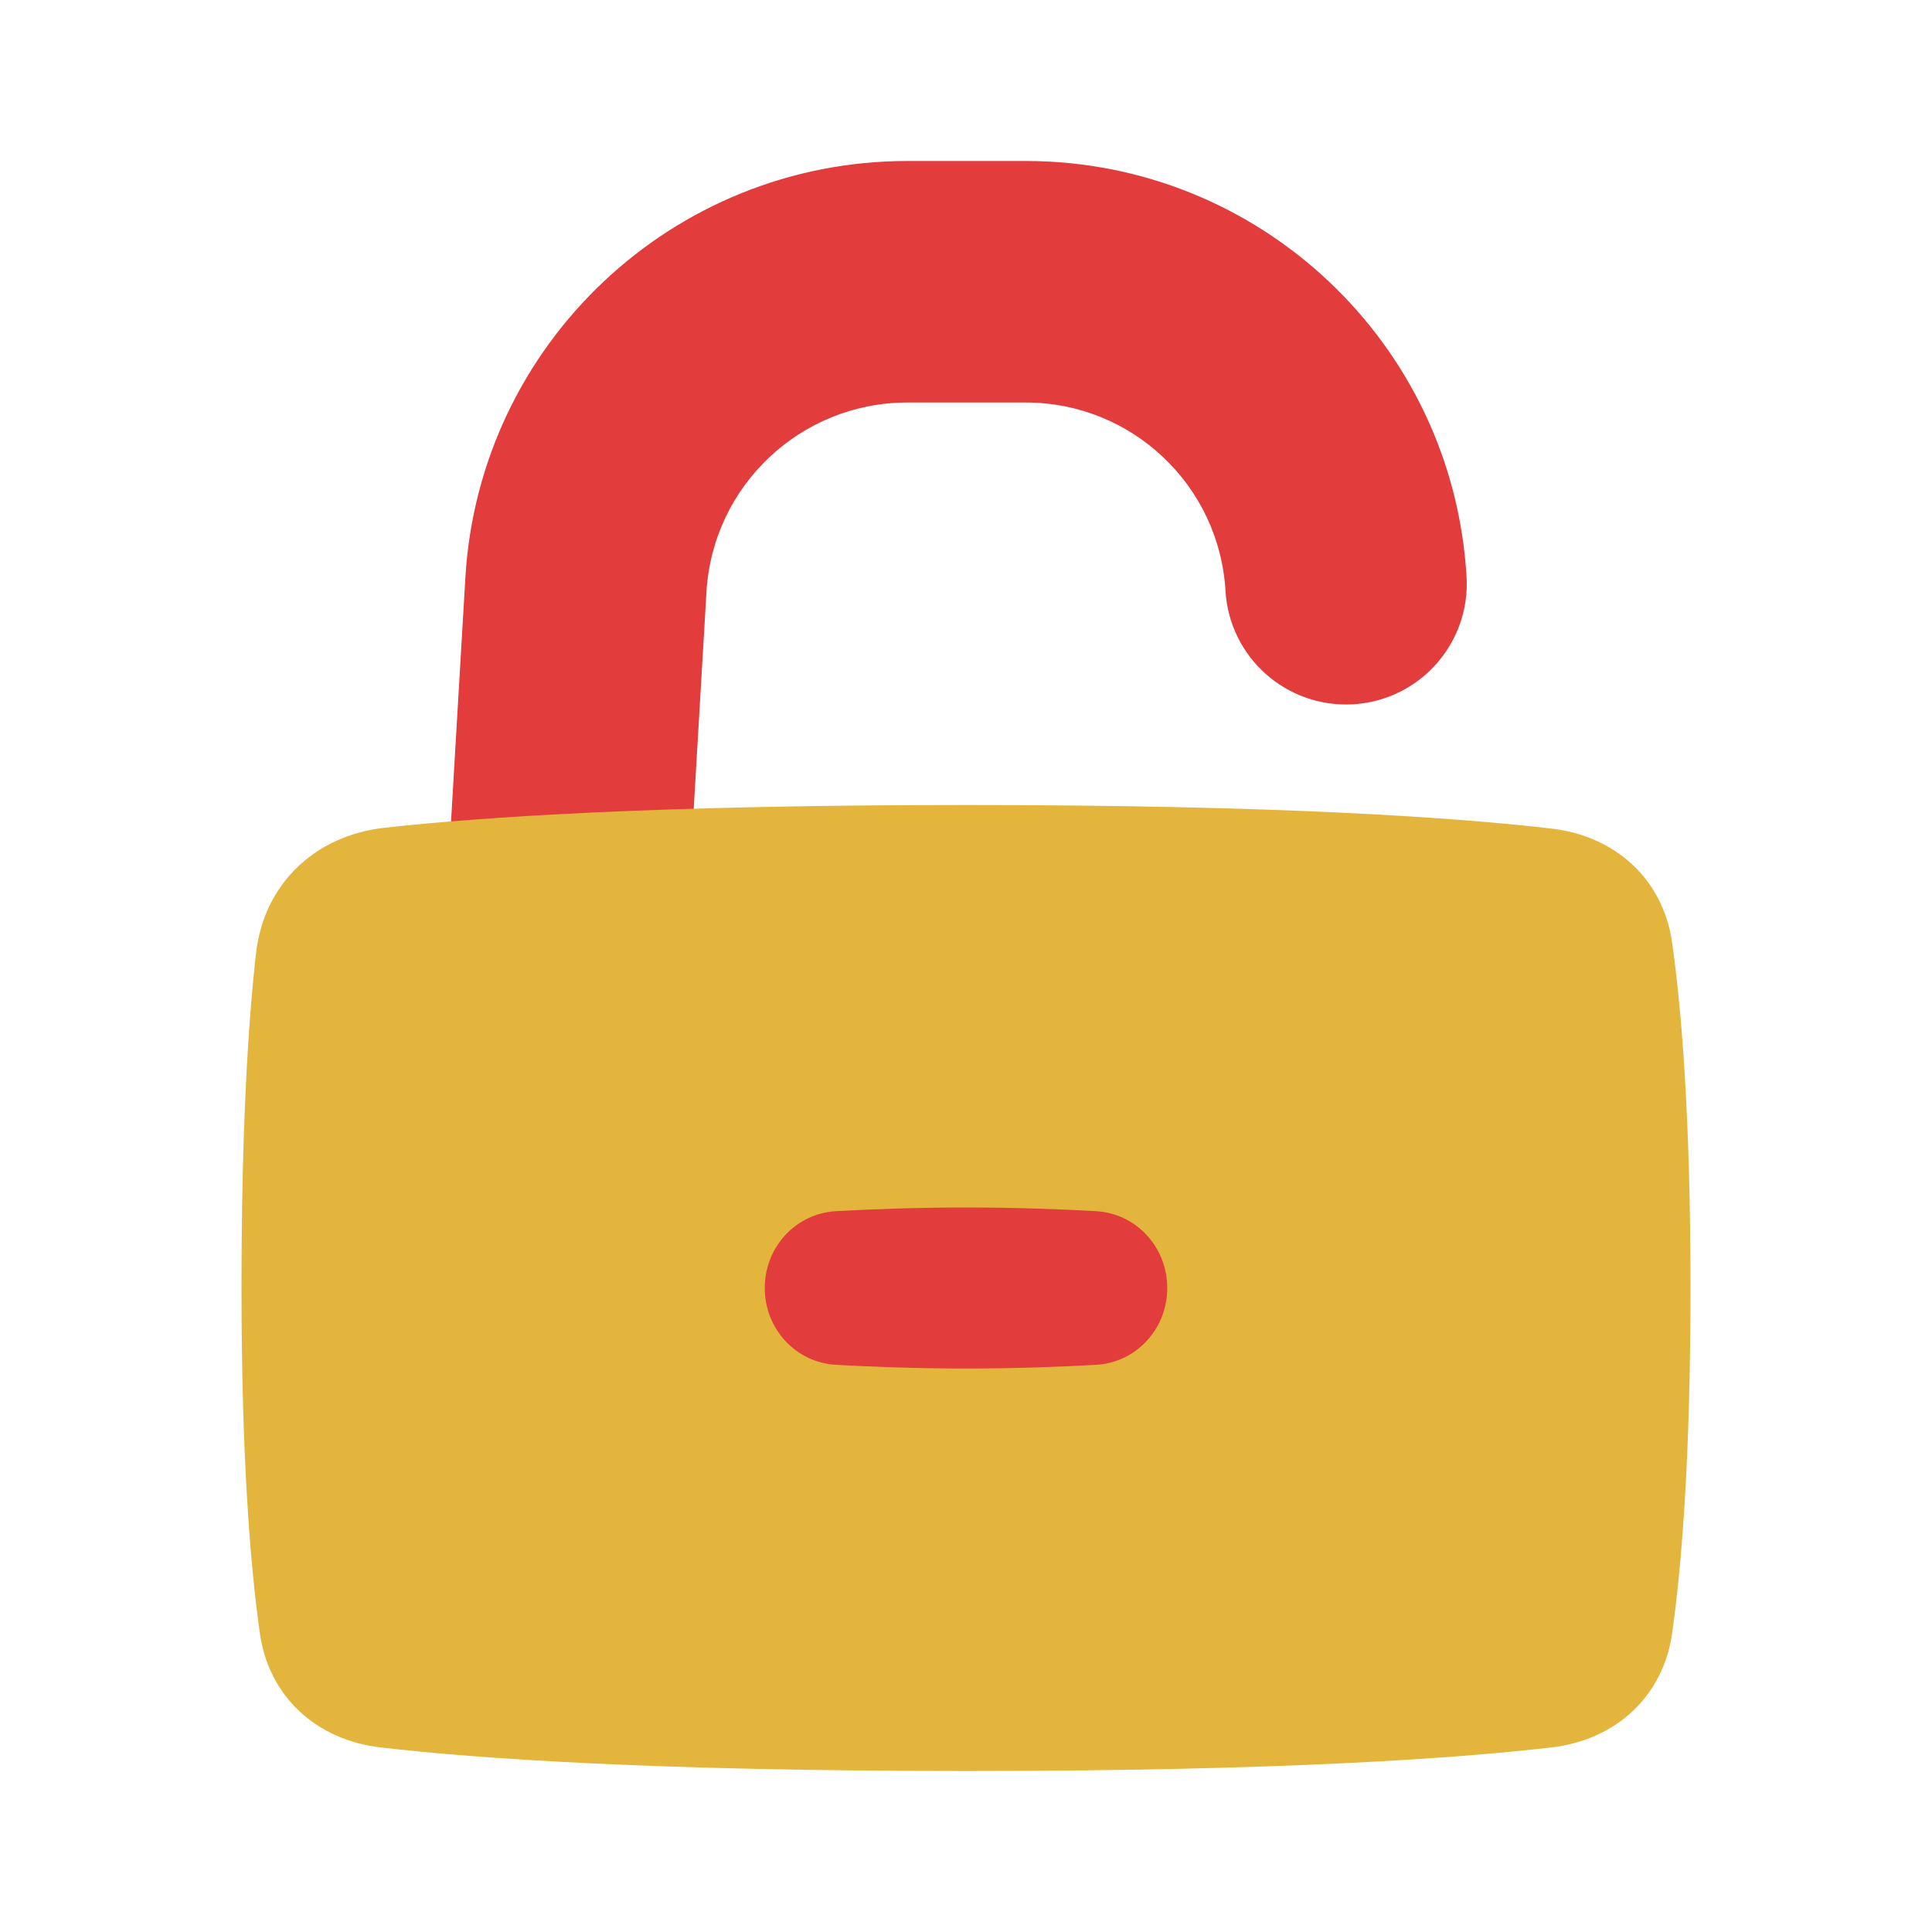 <svg width="48" height="48" viewBox="0 0 48 48" fill="none" xmlns="http://www.w3.org/2000/svg">
    <path fill-rule="evenodd" clip-rule="evenodd"
        d="M11.562 14.354C11.904 8.54 16.719 4 22.543 4H25.484C31.293 4 36.095 8.528 36.436 14.327C36.534 15.981 35.272 17.401 33.618 17.498C31.964 17.595 30.544 16.333 30.447 14.679C30.292 12.052 28.116 10 25.484 10H22.543C19.896 10 17.707 12.064 17.552 14.706L16.995 24.176C16.898 25.83 15.478 27.092 13.824 26.995C12.17 26.898 10.908 25.478 11.005 23.824L11.562 14.354Z"
        fill="#E33C3C" />
    <path
        d="M6.36 23.691C6.555 21.959 7.827 20.756 9.559 20.565C11.993 20.295 16.395 20 24 20C31.815 20 36.203 20.312 38.554 20.587C40.134 20.772 41.32 21.843 41.543 23.419C41.778 25.074 42 27.761 42 32C42 36.239 41.778 38.926 41.543 40.581C41.32 42.157 40.134 43.228 38.554 43.413C36.203 43.688 31.815 44 24 44C16.185 44 11.797 43.688 9.446 43.413C7.866 43.228 6.68 42.157 6.457 40.581C6.222 38.926 6 36.239 6 32C6 27.985 6.171 25.363 6.36 23.691Z"
        fill="#E3B53C" />
    <path
        d="M19 32C19 30.99 19.764 30.147 20.773 30.091C21.631 30.043 22.747 30 24 30C25.253 30 26.369 30.043 27.227 30.091C28.236 30.147 29 30.99 29 32C29 33.01 28.236 33.853 27.227 33.909C26.369 33.957 25.253 34 24 34C22.747 34 21.631 33.957 20.773 33.909C19.764 33.853 19 33.01 19 32Z"
        fill="#E33C3C" />
</svg>